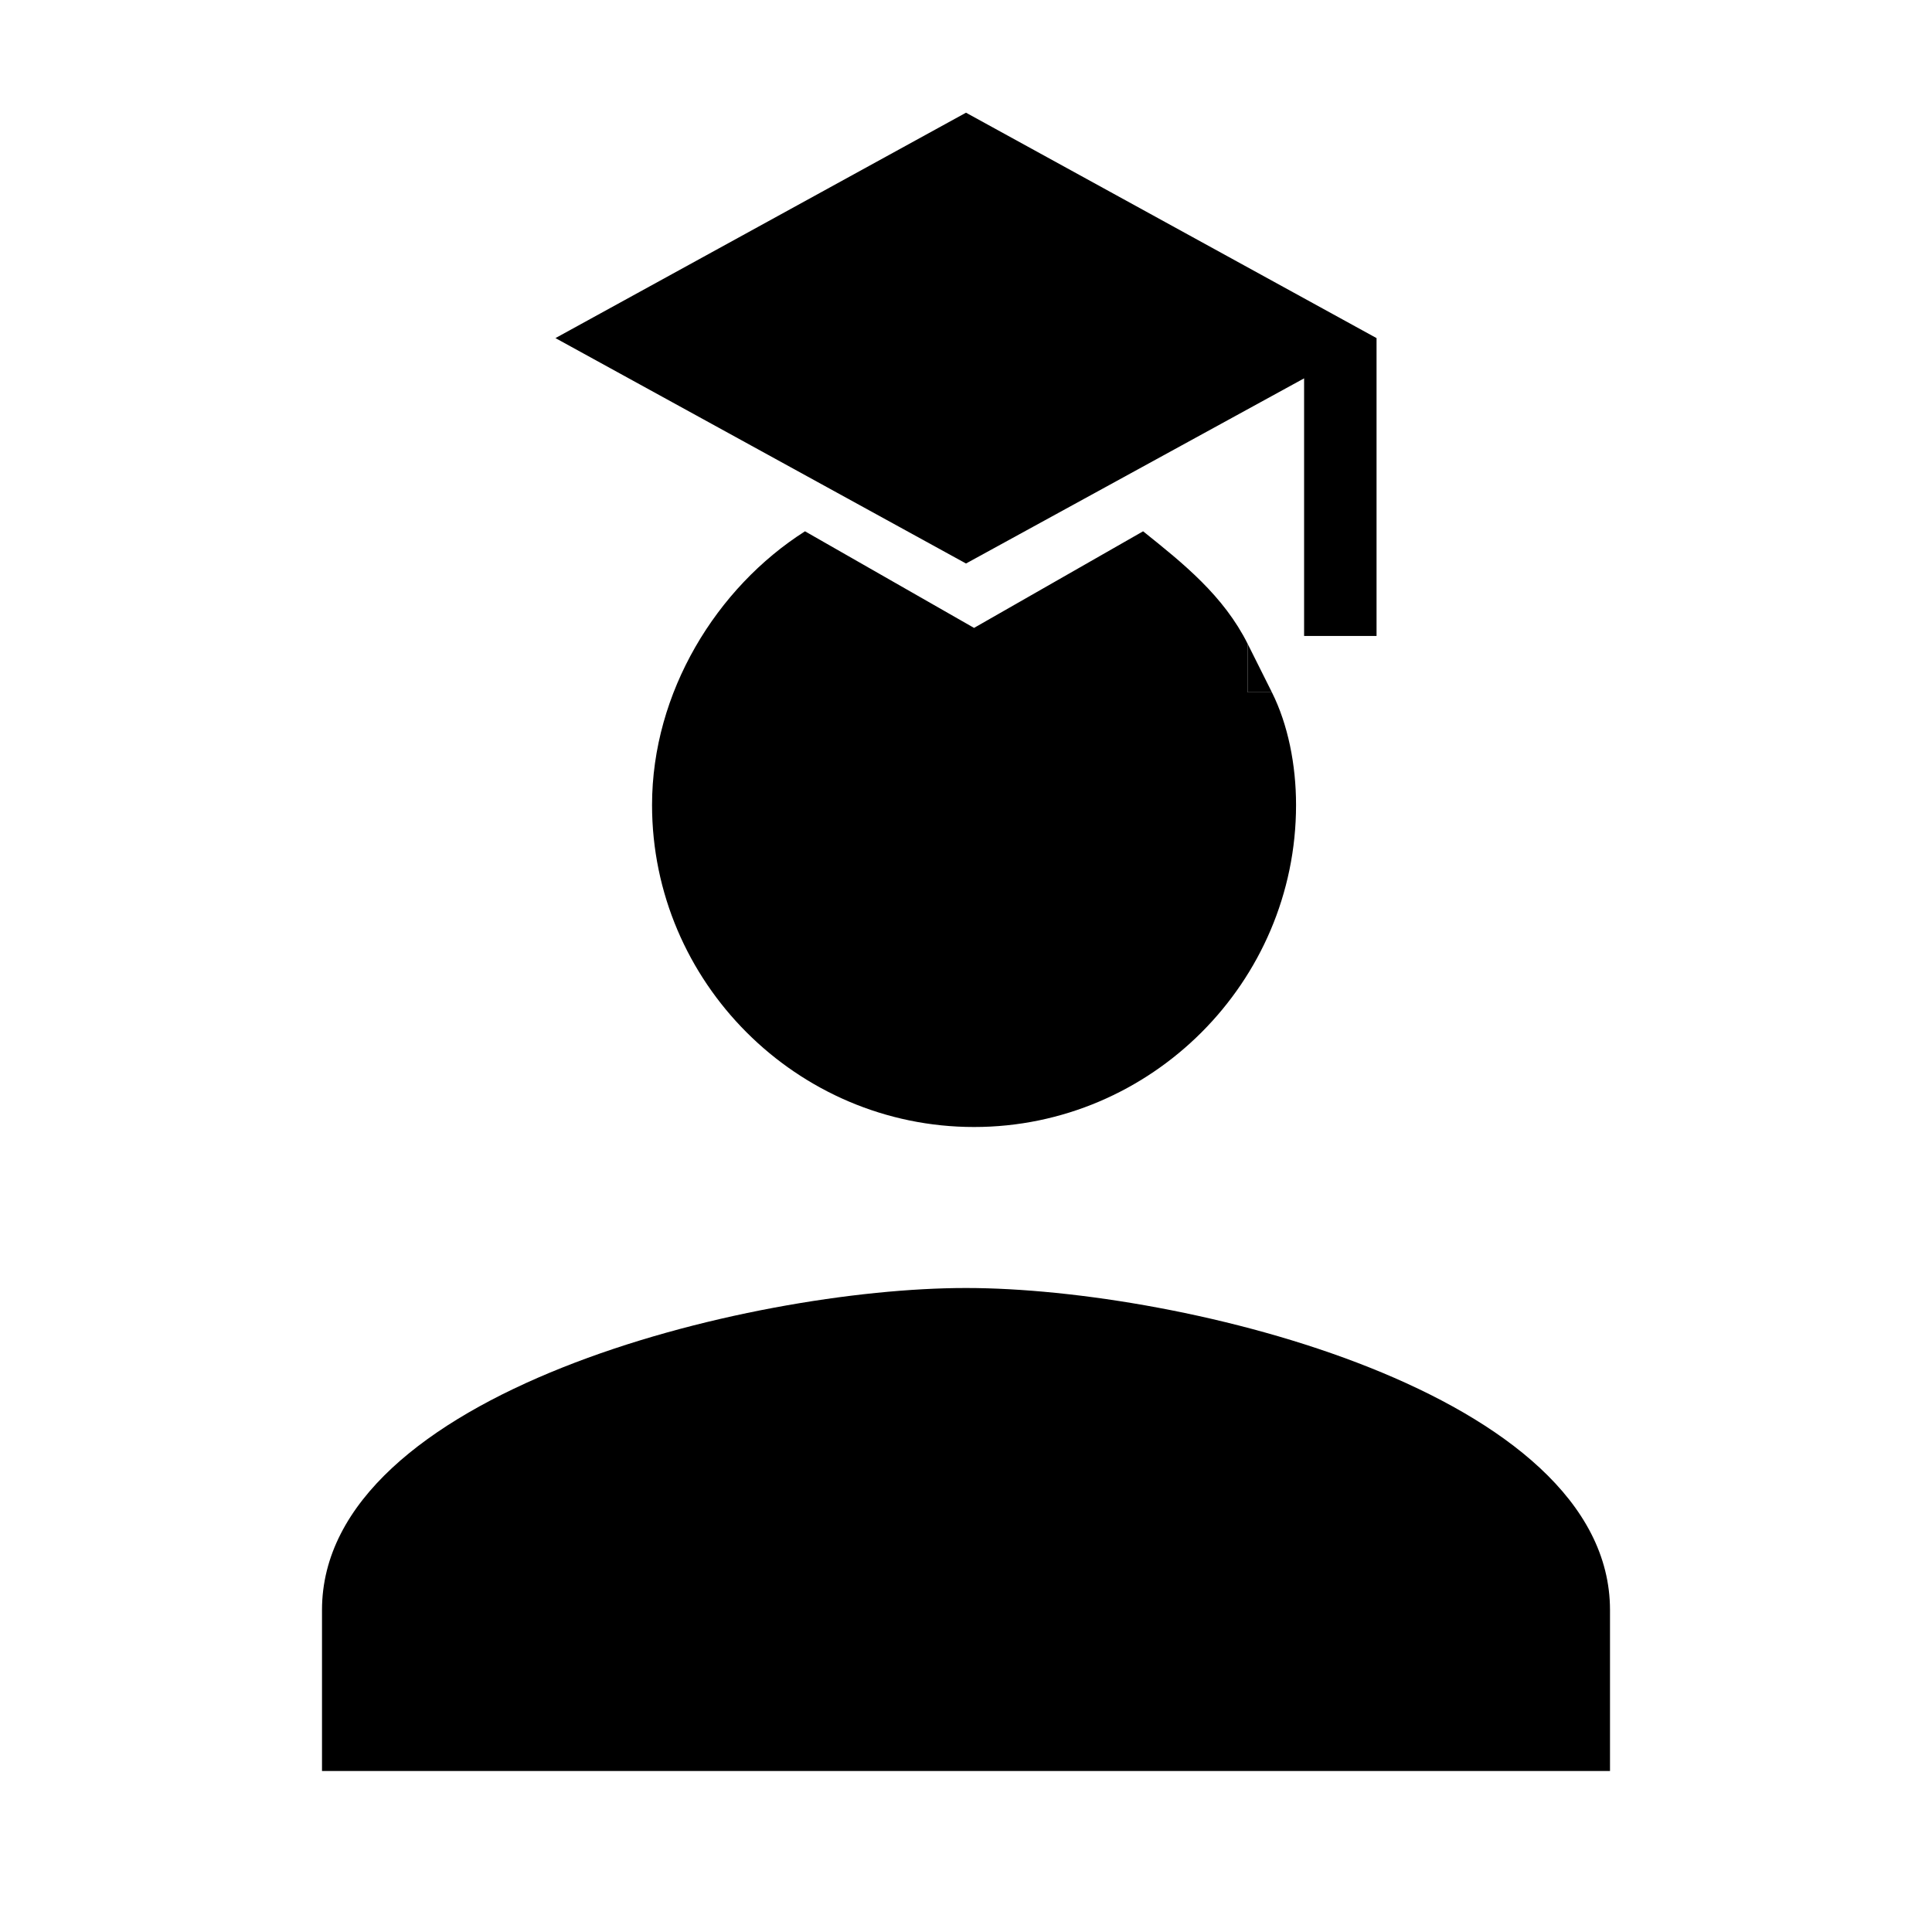 <?xml version="1.0" encoding="utf-8"?>
<!-- Generator: Adobe Illustrator 19.0.0, SVG Export Plug-In . SVG Version: 6.00 Build 0)  -->
<svg version="1.1" id="Livello_1" xmlns="http://www.w3.org/2000/svg" xmlns:xlink="http://www.w3.org/1999/xlink" x="0px" y="0px"
	 viewBox="-7144 286.3 24 24" style="enable-background:new -7144 286.3 24 24;" xml:space="preserve">
<style type="text/css">
	.st0{fill:none;}
</style>
<g>
	<path class="st0" d="M-7128.5,294.3v-2.1l-1.3,0.7C-7129.3,293.3-7128.9,293.7-7128.5,294.3z"/>
	<path d="M-7128.5,294.3c-0.3-0.6-0.8-1-1.3-1.4l-2.1,1.2l-2.1-1.2c-1.1,0.7-1.9,2-1.9,3.4c0,2.2,1.8,4,4,4s4-1.8,4-4
		c0-0.5-0.1-1-0.3-1.4h-0.3V294.3z"/>
	<path d="M-7132,302.3c-2.7,0-8,1.3-8,4v2h16v-2C-7124,303.6-7129.3,302.3-7132,302.3z"/>
	<path d="M-7128.5,294.9h0.3c-0.1-0.2-0.2-0.4-0.3-0.6V294.9z"/>
</g>
<path d="M-7132,287.7l-5.1,2.8l5.1,2.8l4.2-2.3v3.2h0.9v-3.7L-7132,287.7z"/>
</svg>
